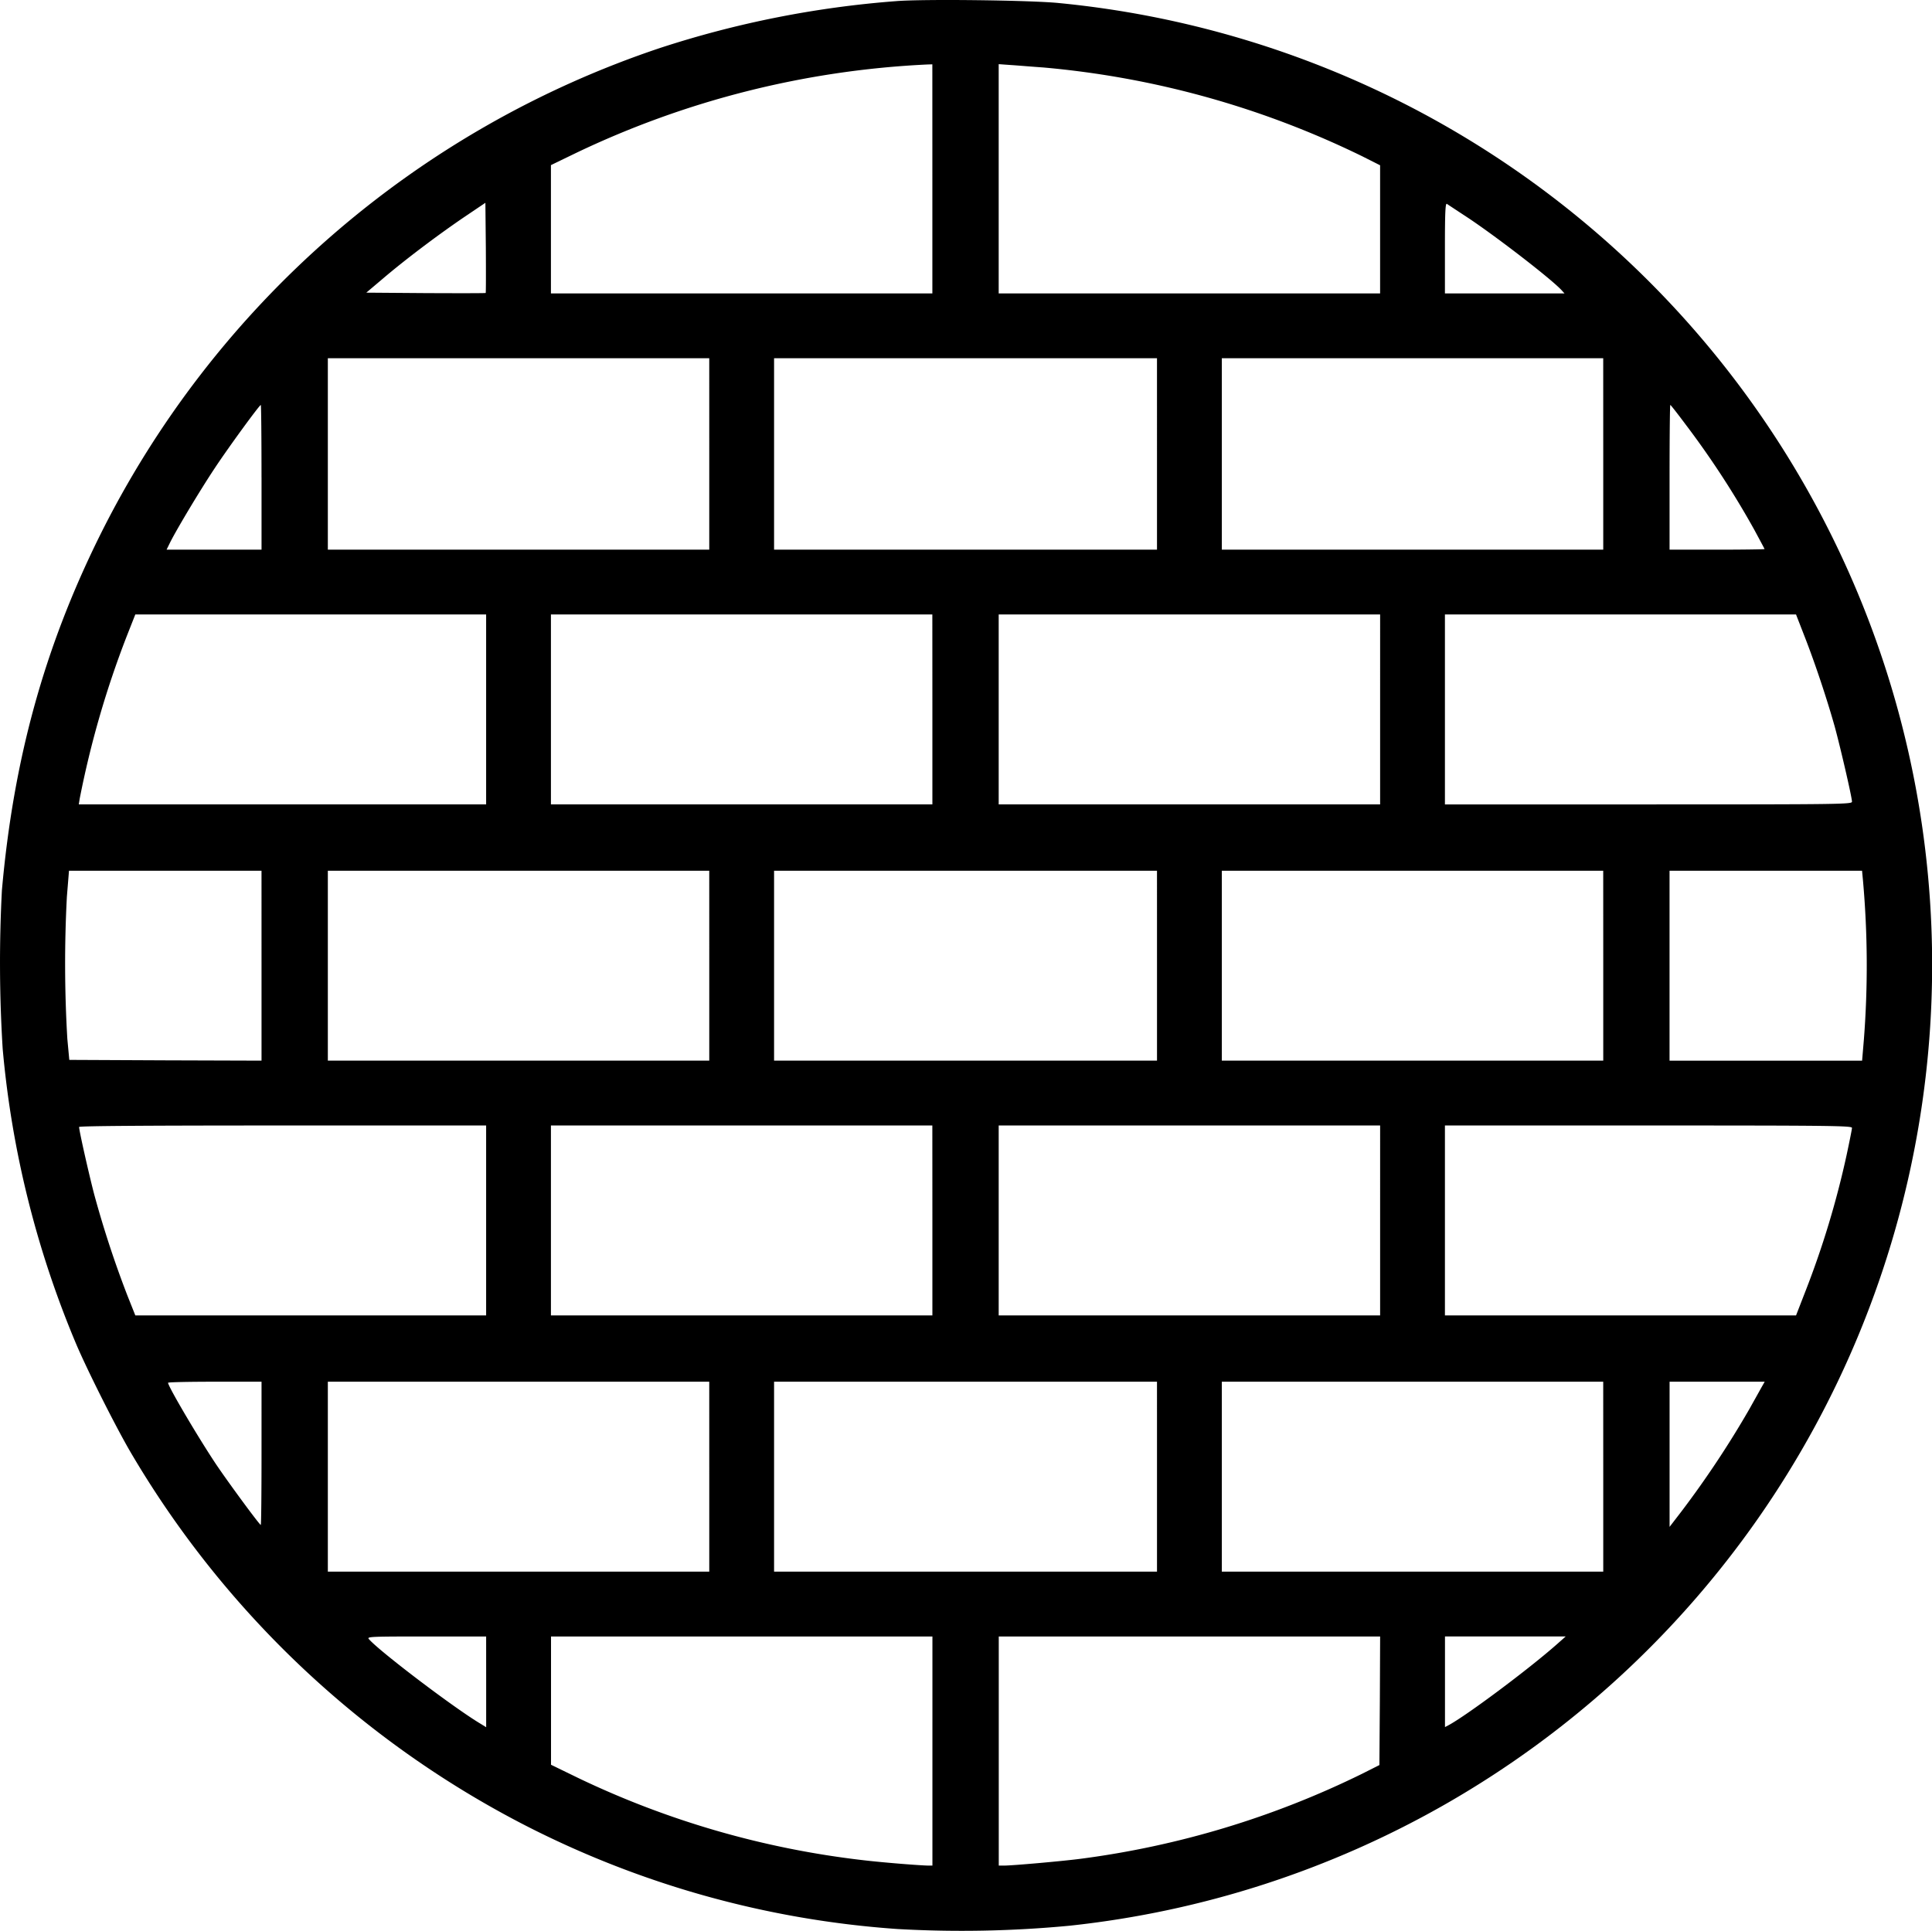 <svg xmlns="http://www.w3.org/2000/svg" width="311.282" height="311.144" viewBox="0 0 311.282 311.144">
  <path id="Trazado_304" data-name="Trazado 304" d="M325.927-1552.471a161.726,161.726,0,0,0-37.989,7.531,156.09,156.09,0,0,0-90.381,78.721c-8.89,17.975-13.845,35.924-15.715,57.031a223.613,223.613,0,0,0,.122,25.5,158.558,158.558,0,0,0,11.853,47.631c1.773,4.18,6.339,13.264,8.72,17.344a156.965,156.965,0,0,0,63.274,60.02,154.915,154.915,0,0,0,60.359,16.881,183.609,183.609,0,0,0,27.69-.535,155.237,155.237,0,0,0,60.8-19.723,155.759,155.759,0,0,0,75.953-108.863,155.745,155.745,0,0,0-81.661-164.418,156.052,156.052,0,0,0-56.789-16.809C347.739-1552.615,330.372-1552.834,325.927-1552.471Zm5.829,28.639v18.457H270.3v-20.67l3.959-1.918a147.117,147.117,0,0,1,56.716-14.3l.777-.025Zm17.853-17.951a146.21,146.21,0,0,1,51.445,14.33l2.842,1.434v20.645H342.443v-36.941l2.016.145C345.552-1542.1,347.884-1541.9,349.609-1541.783Zm-89.822,36.338c-.048.047-4.4.047-9.667.023l-9.57-.072,2.672-2.26c3.595-3.061,8.647-6.873,12.946-9.811l3.571-2.408.073,7.215C259.835-1508.8,259.835-1505.494,259.787-1505.445Zm158.367-12.049c4.785,3.205,13.456,9.91,15.011,11.635l.438.484H414.34v-7.311c0-5.756.073-7.262.316-7.115C414.8-1519.7,416.38-1518.66,418.153-1517.494Zm-122.345,37.988v15.424H234.356v-30.848h61.452Zm72.139,0v15.424H306.253v-30.848h61.695Zm71.9,0v15.424H378.392v-30.848h61.452Zm-216.175,3.766v11.658h-15.3l.607-1.238c1.19-2.33,4.809-8.355,7.092-11.8,2.21-3.354,7.263-10.275,7.481-10.275C223.62-1487.4,223.669-1482.152,223.669-1475.74Zm229.68-8.209a144.268,144.268,0,0,1,10.833,16.662c.9,1.676,1.651,3.061,1.651,3.107s-3.449.1-7.651.1h-7.651v-11.658c0-6.412.049-11.66.122-11.66S451.94-1485.846,453.349-1483.949ZM259.86-1438.334v15.3H194.23l.146-.924a154.249,154.249,0,0,1,7.6-26.232l1.36-3.451H259.86Zm71.9,0v15.3H270.3v-30.607h61.452Zm72.139,0v15.3H342.443v-30.607H403.9Zm68.448-11.609c1.676,4.3,3.546,9.934,4.785,14.328.9,3.279,2.793,11.439,2.793,12.145,0,.412-1.725.439-32.791.439H414.34v-30.607h56.57Zm-248.675,52.9v15.3l-15.472-.049-15.5-.072-.316-3.4a205.671,205.671,0,0,1-.073-22.9l.34-4.178h31.018Zm72.139,0v15.3H234.356v-30.6h61.452Zm72.139,0v15.3H306.253v-30.6h61.695Zm71.9,0v15.3H378.392v-30.6h61.452Zm41.851-13.674a154.407,154.407,0,0,1,.146,25.5l-.292,3.475H450.531v-30.6h31.017ZM259.86-1355.992v15.3H203.338l-1.287-3.23a166.154,166.154,0,0,1-5.319-16.2c-.9-3.447-2.453-10.348-2.453-10.932,0-.166,10.979-.24,32.791-.24H259.86Zm71.9,0v15.3H270.3v-30.6h61.452Zm72.139,0v15.3H342.443v-30.6H403.9Zm76.026-14.916c0,.2-.389,2.139-.85,4.3a145.374,145.374,0,0,1-6.679,22.1l-1.482,3.814H414.34v-30.6H447.13C476.764-1371.295,479.921-1371.248,479.921-1370.908Zm-256.253,52.441c0,6.34-.049,11.539-.121,11.539-.194,0-5.149-6.73-7.165-9.717-2.891-4.322-7.773-12.607-7.773-13.191,0-.1,3.4-.17,7.53-.17h7.53Zm72.139,3.766v15.3H234.356v-30.607h61.452Zm72.139,0v15.3H306.253v-30.607h61.695Zm71.9,0v15.3H378.392v-30.607h61.452Zm25.431-14.283c-.316.582-1.166,2.088-1.87,3.352a157.361,157.361,0,0,1-11.028,16.615l-1.846,2.4v-23.393h15.327Zm-205.415,47.34v7.313l-.9-.559c-4.324-2.576-16.493-11.83-18.023-13.676-.291-.363.462-.389,9.3-.389h9.619Zm71.9,11.148v18.461h-.534c-1.287,0-7.6-.508-10.639-.873a144.462,144.462,0,0,1-45.834-13.215l-4.445-2.162v-20.67h61.452Zm72.091-8.088-.073,10.348-2.793,1.408a145.328,145.328,0,0,1-45.373,13.7c-3.012.387-10.93,1.094-12.363,1.094h-.8v-36.92H403.9Zm28.54-9.131c-4.615,4.08-14.622,11.535-17.488,13.066l-.559.291v-14.6H433.8Z" transform="translate(-181.535 1552.653)"/>
</svg>
